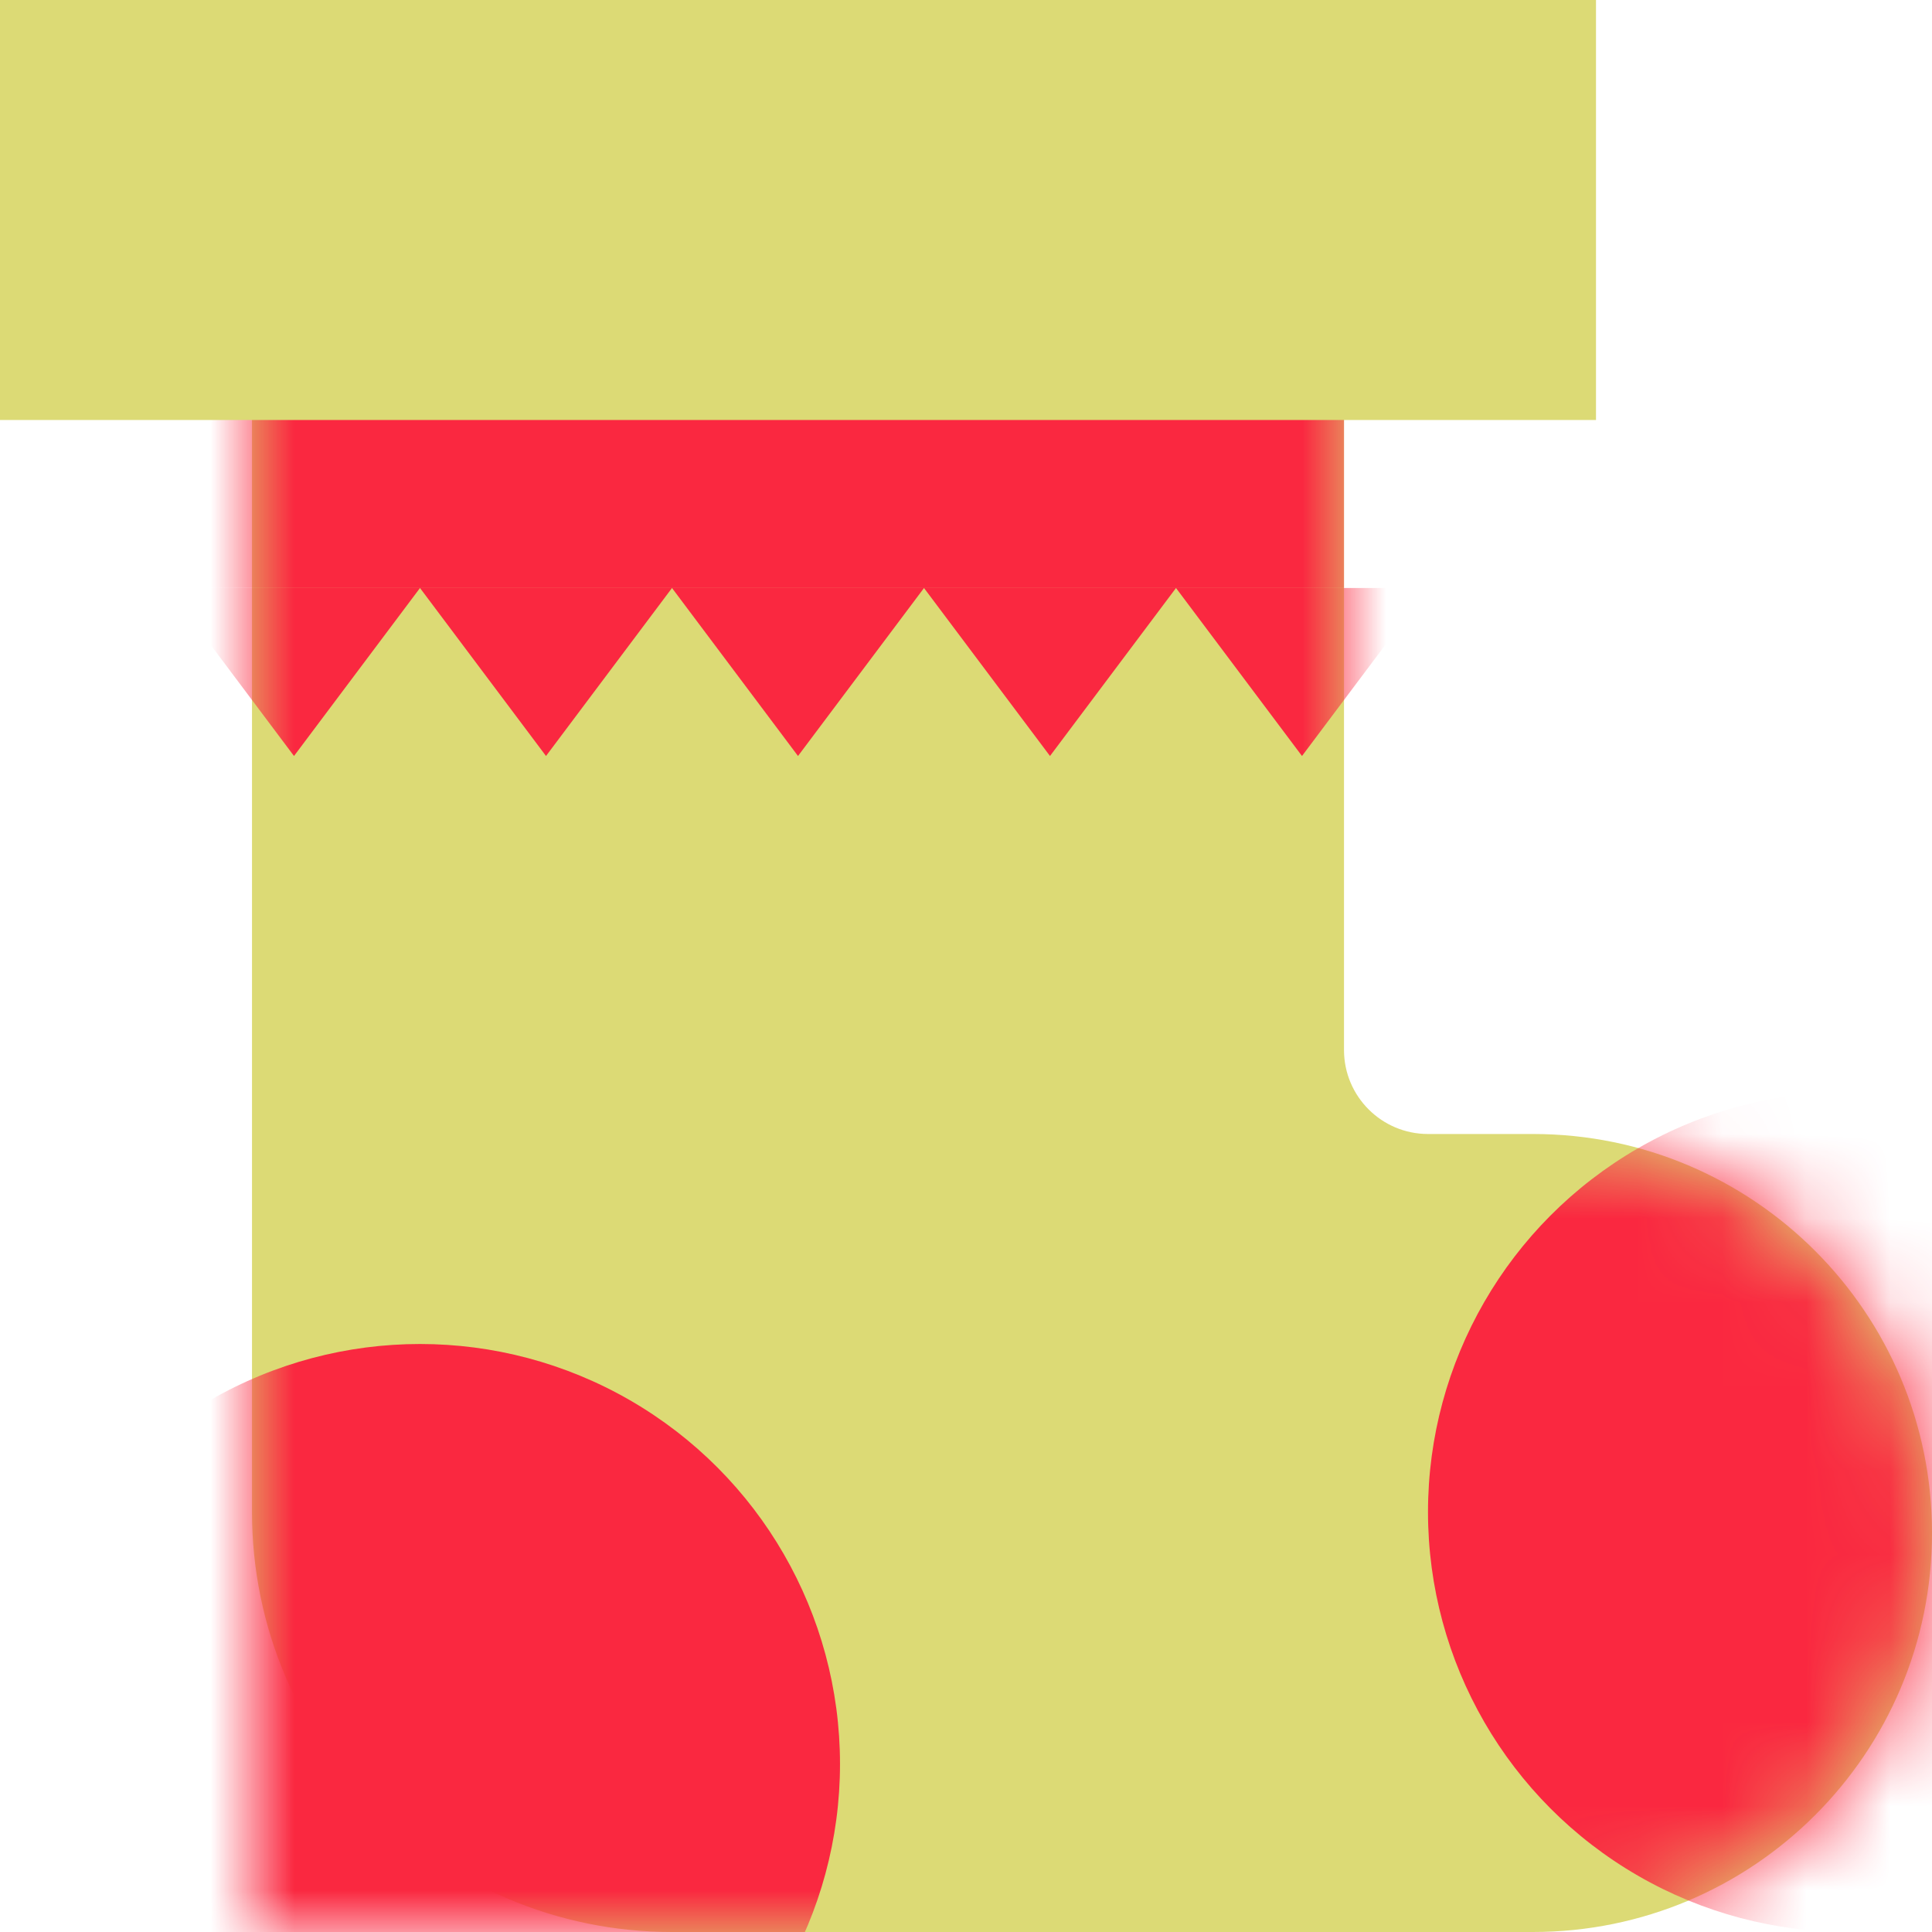 <svg width="23" height="23" viewBox="0 0 23 23" fill="none" xmlns="http://www.w3.org/2000/svg">
<path d="M3 18V4H16V12.5C16 13.052 16.448 13.5 17 13.5H18.25C20.873 13.5 23 15.627 23 18.25C23 20.873 20.873 23 18.25 23H8C5.239 23 3 20.761 3 18Z" fill="#DCDA75"/>
<mask id="mask0_1644_8544" style="mask-type:alpha" maskUnits="userSpaceOnUse" x="3" y="4" width="20" height="19">
<path d="M3 23V4H16V12.5C16 13.052 16.448 13.5 17 13.5H18.25C20.873 13.5 23 15.627 23 18.25C23 20.873 20.873 23 18.25 23H3Z" fill="#FFA9B6"/>
</mask>
<g mask="url(#mask0_1644_8544)">
<rect x="2" y="4" width="14" height="3" fill="#FA2840"/>
<path d="M3.5 9L2 7L5 7L3.5 9Z" fill="#FA2840"/>
<path d="M6.5 9L5 7L8 7L6.5 9Z" fill="#FA2840"/>
<path d="M9.5 9L8 7L11 7L9.5 9Z" fill="#FA2840"/>
<path d="M12.5 9L11 7L14 7L12.5 9Z" fill="#FA2840"/>
<path d="M15.5 9L14 7L17 7L15.5 9Z" fill="#FA2840"/>
<circle cx="5" cy="21" r="5" fill="#FA2840"/>
<circle cx="22" cy="18" r="5" fill="#FA2840"/>
</g>
<rect width="19" height="5" fill="#DCDA75"/>
</svg>
